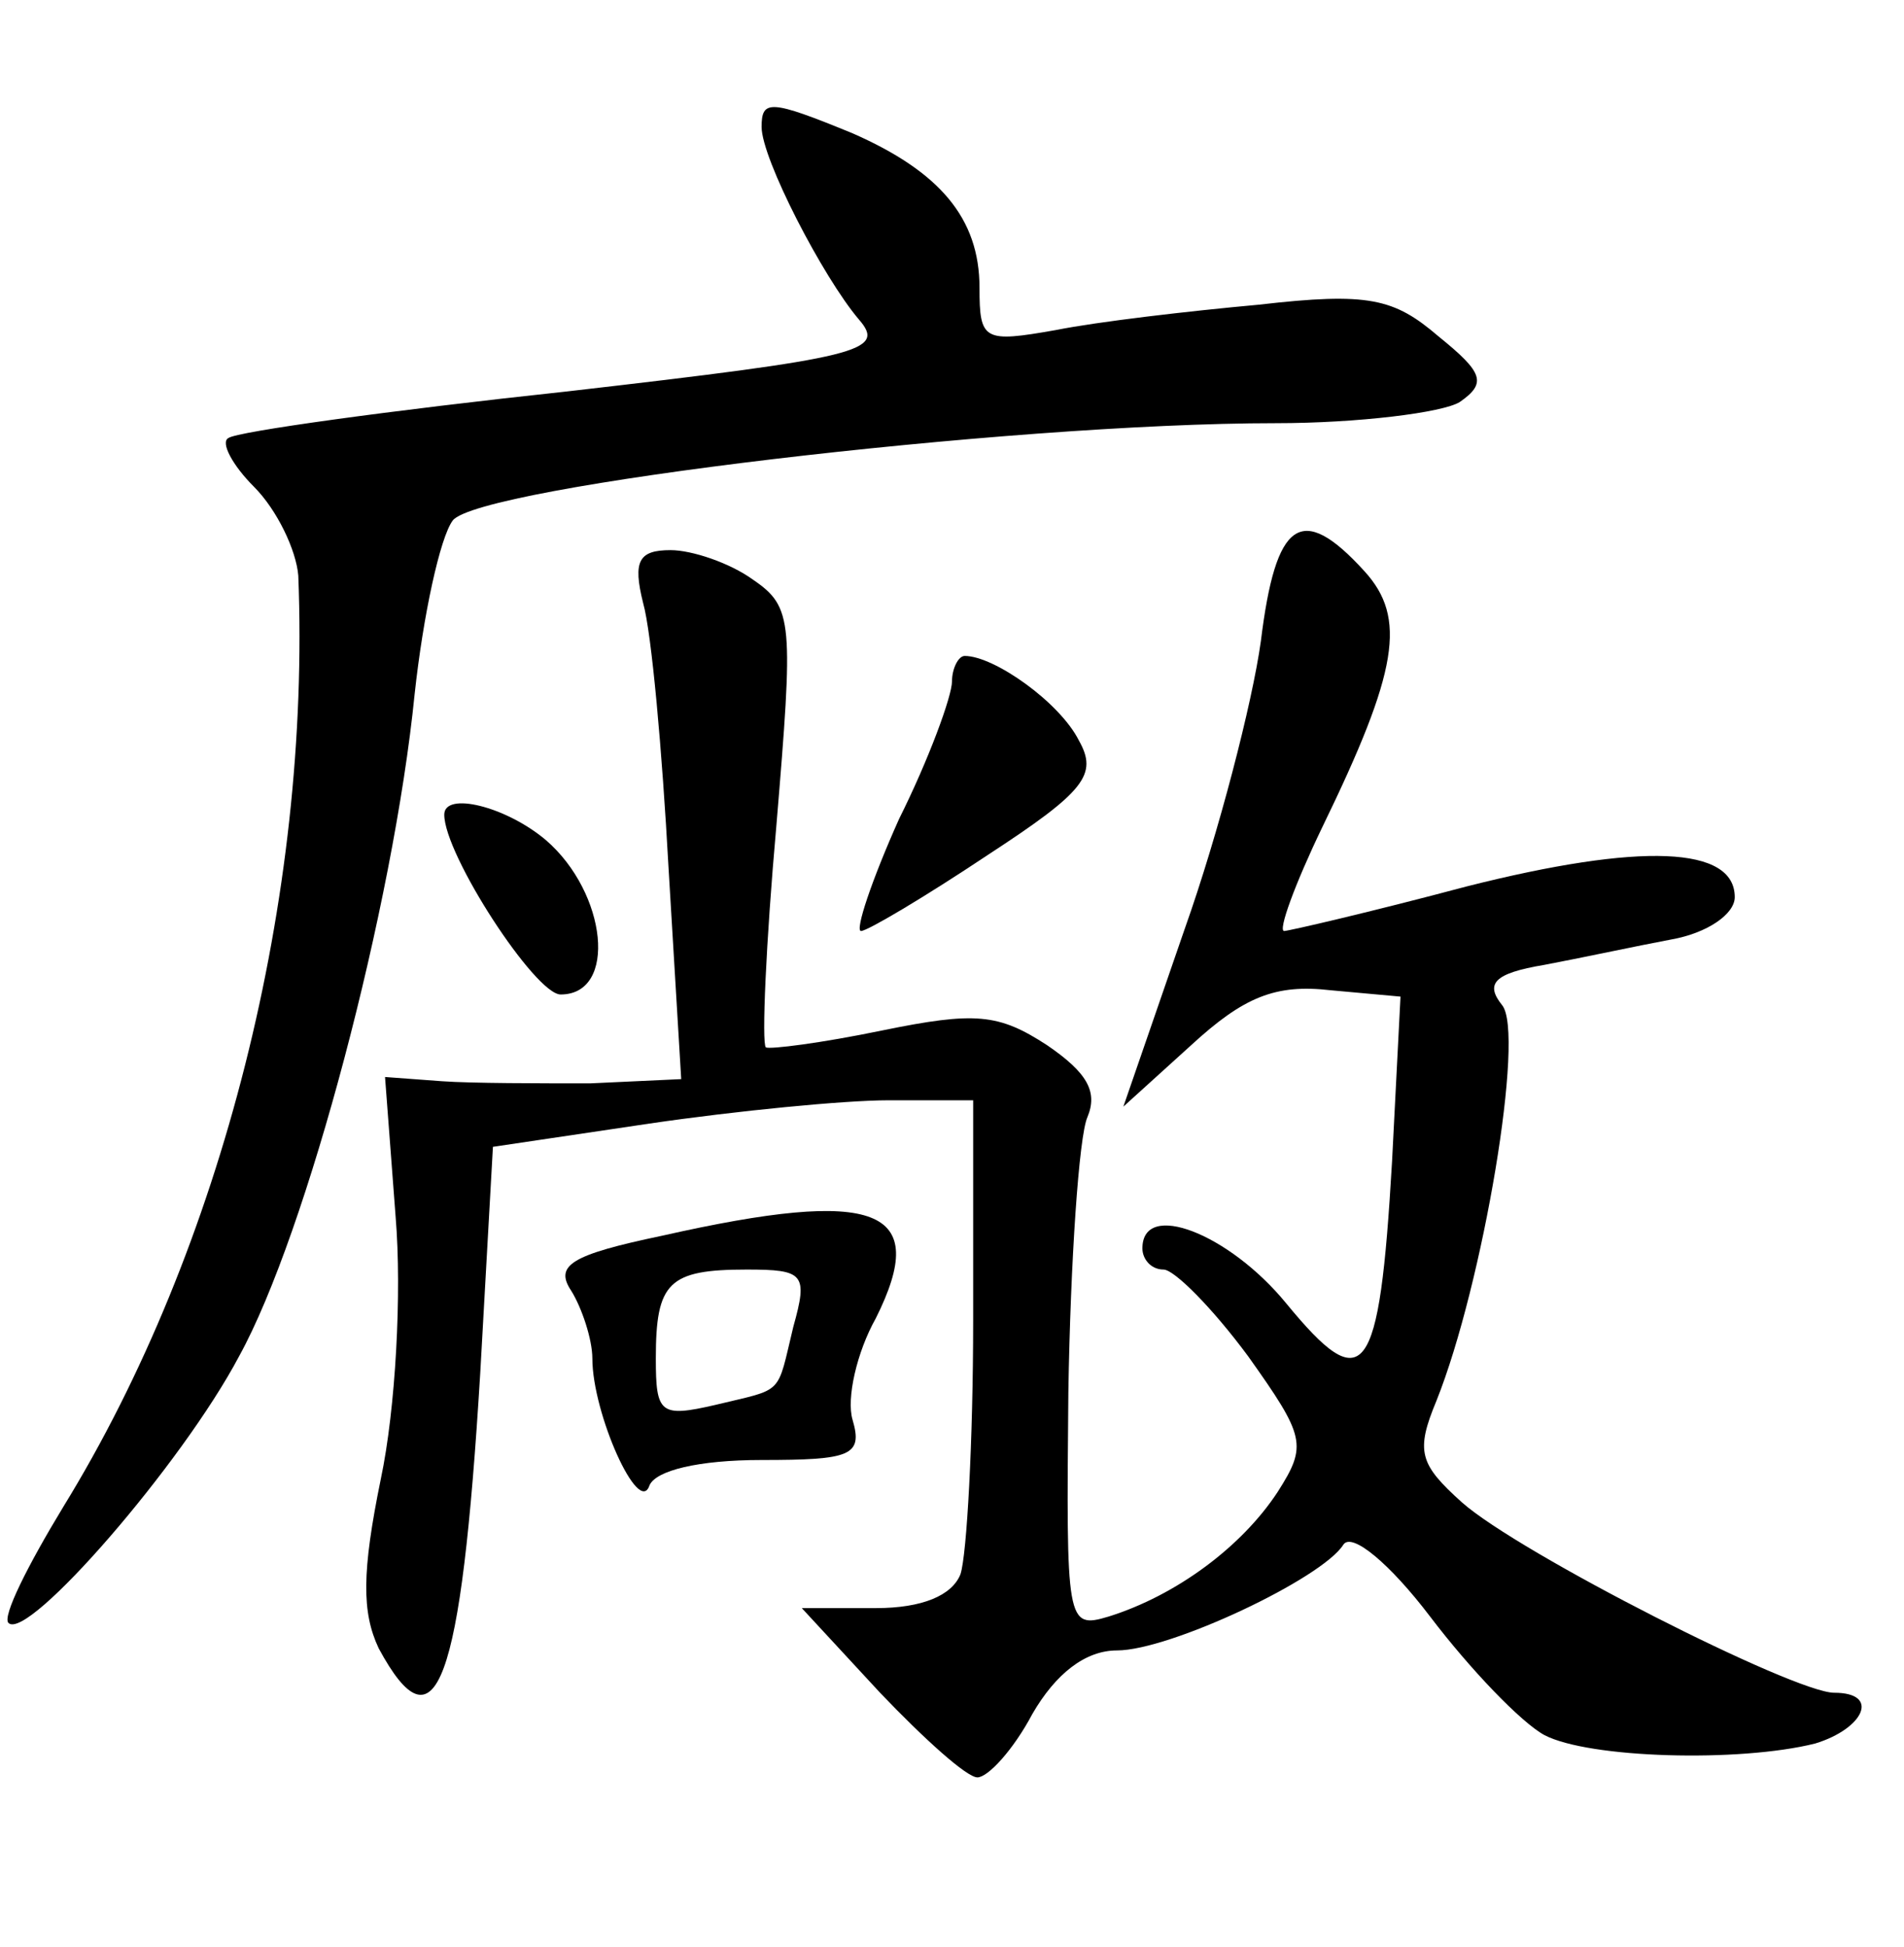 <?xml version="1.0" standalone="no"?>
<!DOCTYPE svg PUBLIC "-//W3C//DTD SVG 20010904//EN"
 "http://www.w3.org/TR/2001/REC-SVG-20010904/DTD/svg10.dtd">
<svg version="1.0" xmlns="http://www.w3.org/2000/svg"
 width="90pt" height="92pt" viewBox="0 0 90 92"
 preserveAspectRatio="xMidYMid meet">
<g transform="translate(0,92) scale(0.1,-0.1)"
fill="#000000" stroke="none">
<path d="M360 860 c0 -15 29 -71 46 -91 13 -15 1 -18 -138 -34 -84 -9 -156
-19 -160 -22 -4 -2 2 -13 12 -23 11 -11 20 -30 21 -42 6 -152 -36 -318 -111
-440 -17 -28 -29 -52 -26 -55 9 -9 82 75 109 126 32 58 73 213 83 313 4 37 12
74 18 82 12 16 262 46 389 46 39 0 79 5 87 10 13 9 11 14 -10 31 -21 18 -33
21 -85 15 -33 -3 -76 -8 -96 -12 -34 -6 -36 -5 -36 20 0 33 -19 55 -60 73 -39
16 -43 16 -43 3z"/>
<path d="M596 617 c-4 -29 -20 -91 -36 -136 l-29 -84 32 29 c25 23 40 29 66
26 l33 -3 -4 -78 c-6 -103 -13 -112 -50 -67 -27 33 -68 49 -68 26 0 -5 4 -10
10 -10 5 0 23 -18 40 -41 27 -38 28 -42 14 -64 -17 -26 -48 -49 -80 -59 -20
-6 -20 -3 -19 106 1 62 5 121 9 130 5 12 0 21 -19 34 -23 15 -34 16 -78 7 -29
-6 -53 -9 -55 -8 -2 2 0 49 5 105 8 96 8 103 -11 116 -11 8 -29 14 -39 14 -15
0 -18 -5 -13 -25 4 -14 9 -70 12 -125 l6 -100 -43 -2 c-24 0 -56 0 -70 1 l-27
2 5 -66 c3 -36 0 -91 -7 -124 -9 -44 -9 -63 -1 -80 27 -50 39 -18 48 130 l6
107 74 11 c41 6 92 11 113 11 l40 0 0 -104 c0 -57 -3 -111 -6 -120 -4 -10 -18
-16 -40 -16 l-35 0 37 -40 c21 -22 41 -40 46 -40 5 0 17 13 26 30 11 19 25 30
40 30 25 0 97 34 107 50 4 6 22 -9 41 -34 19 -25 43 -50 54 -56 21 -11 92 -13
128 -4 23 7 31 24 9 24 -19 0 -149 66 -176 90 -20 18 -22 24 -12 48 22 55 42
174 31 187 -8 10 -4 15 20 19 16 3 44 9 60 12 17 3 30 12 30 20 0 24 -44 26
-127 5 -45 -12 -84 -21 -86 -21 -3 0 5 22 18 49 36 74 40 99 20 121 -30 33
-42 24 -49 -33z"/>
<path d="M450 598 c0 -7 -11 -37 -25 -65 -13 -29 -21 -53 -18 -53 3 0 30 16
60 36 46 30 52 38 43 54 -9 18 -40 40 -54 40 -3 0 -6 -6 -6 -12z"/>
<path d="M210 535 c0 -19 43 -85 55 -85 27 0 22 48 -7 73 -19 16 -48 23 -48
12z"/>
<path d="M313 336 c-43 -9 -51 -14 -43 -26 5 -8 10 -23 10 -32 0 -26 22 -75
27 -60 3 7 23 12 53 12 42 0 48 2 43 19 -3 10 2 32 11 48 26 52 1 62 -101 39z
m62 -43 c-8 -33 -4 -29 -37 -37 -26 -6 -28 -4 -28 22 0 36 6 42 43 42 27 0 29
-2 22 -27z"/>
</g>
</svg>
